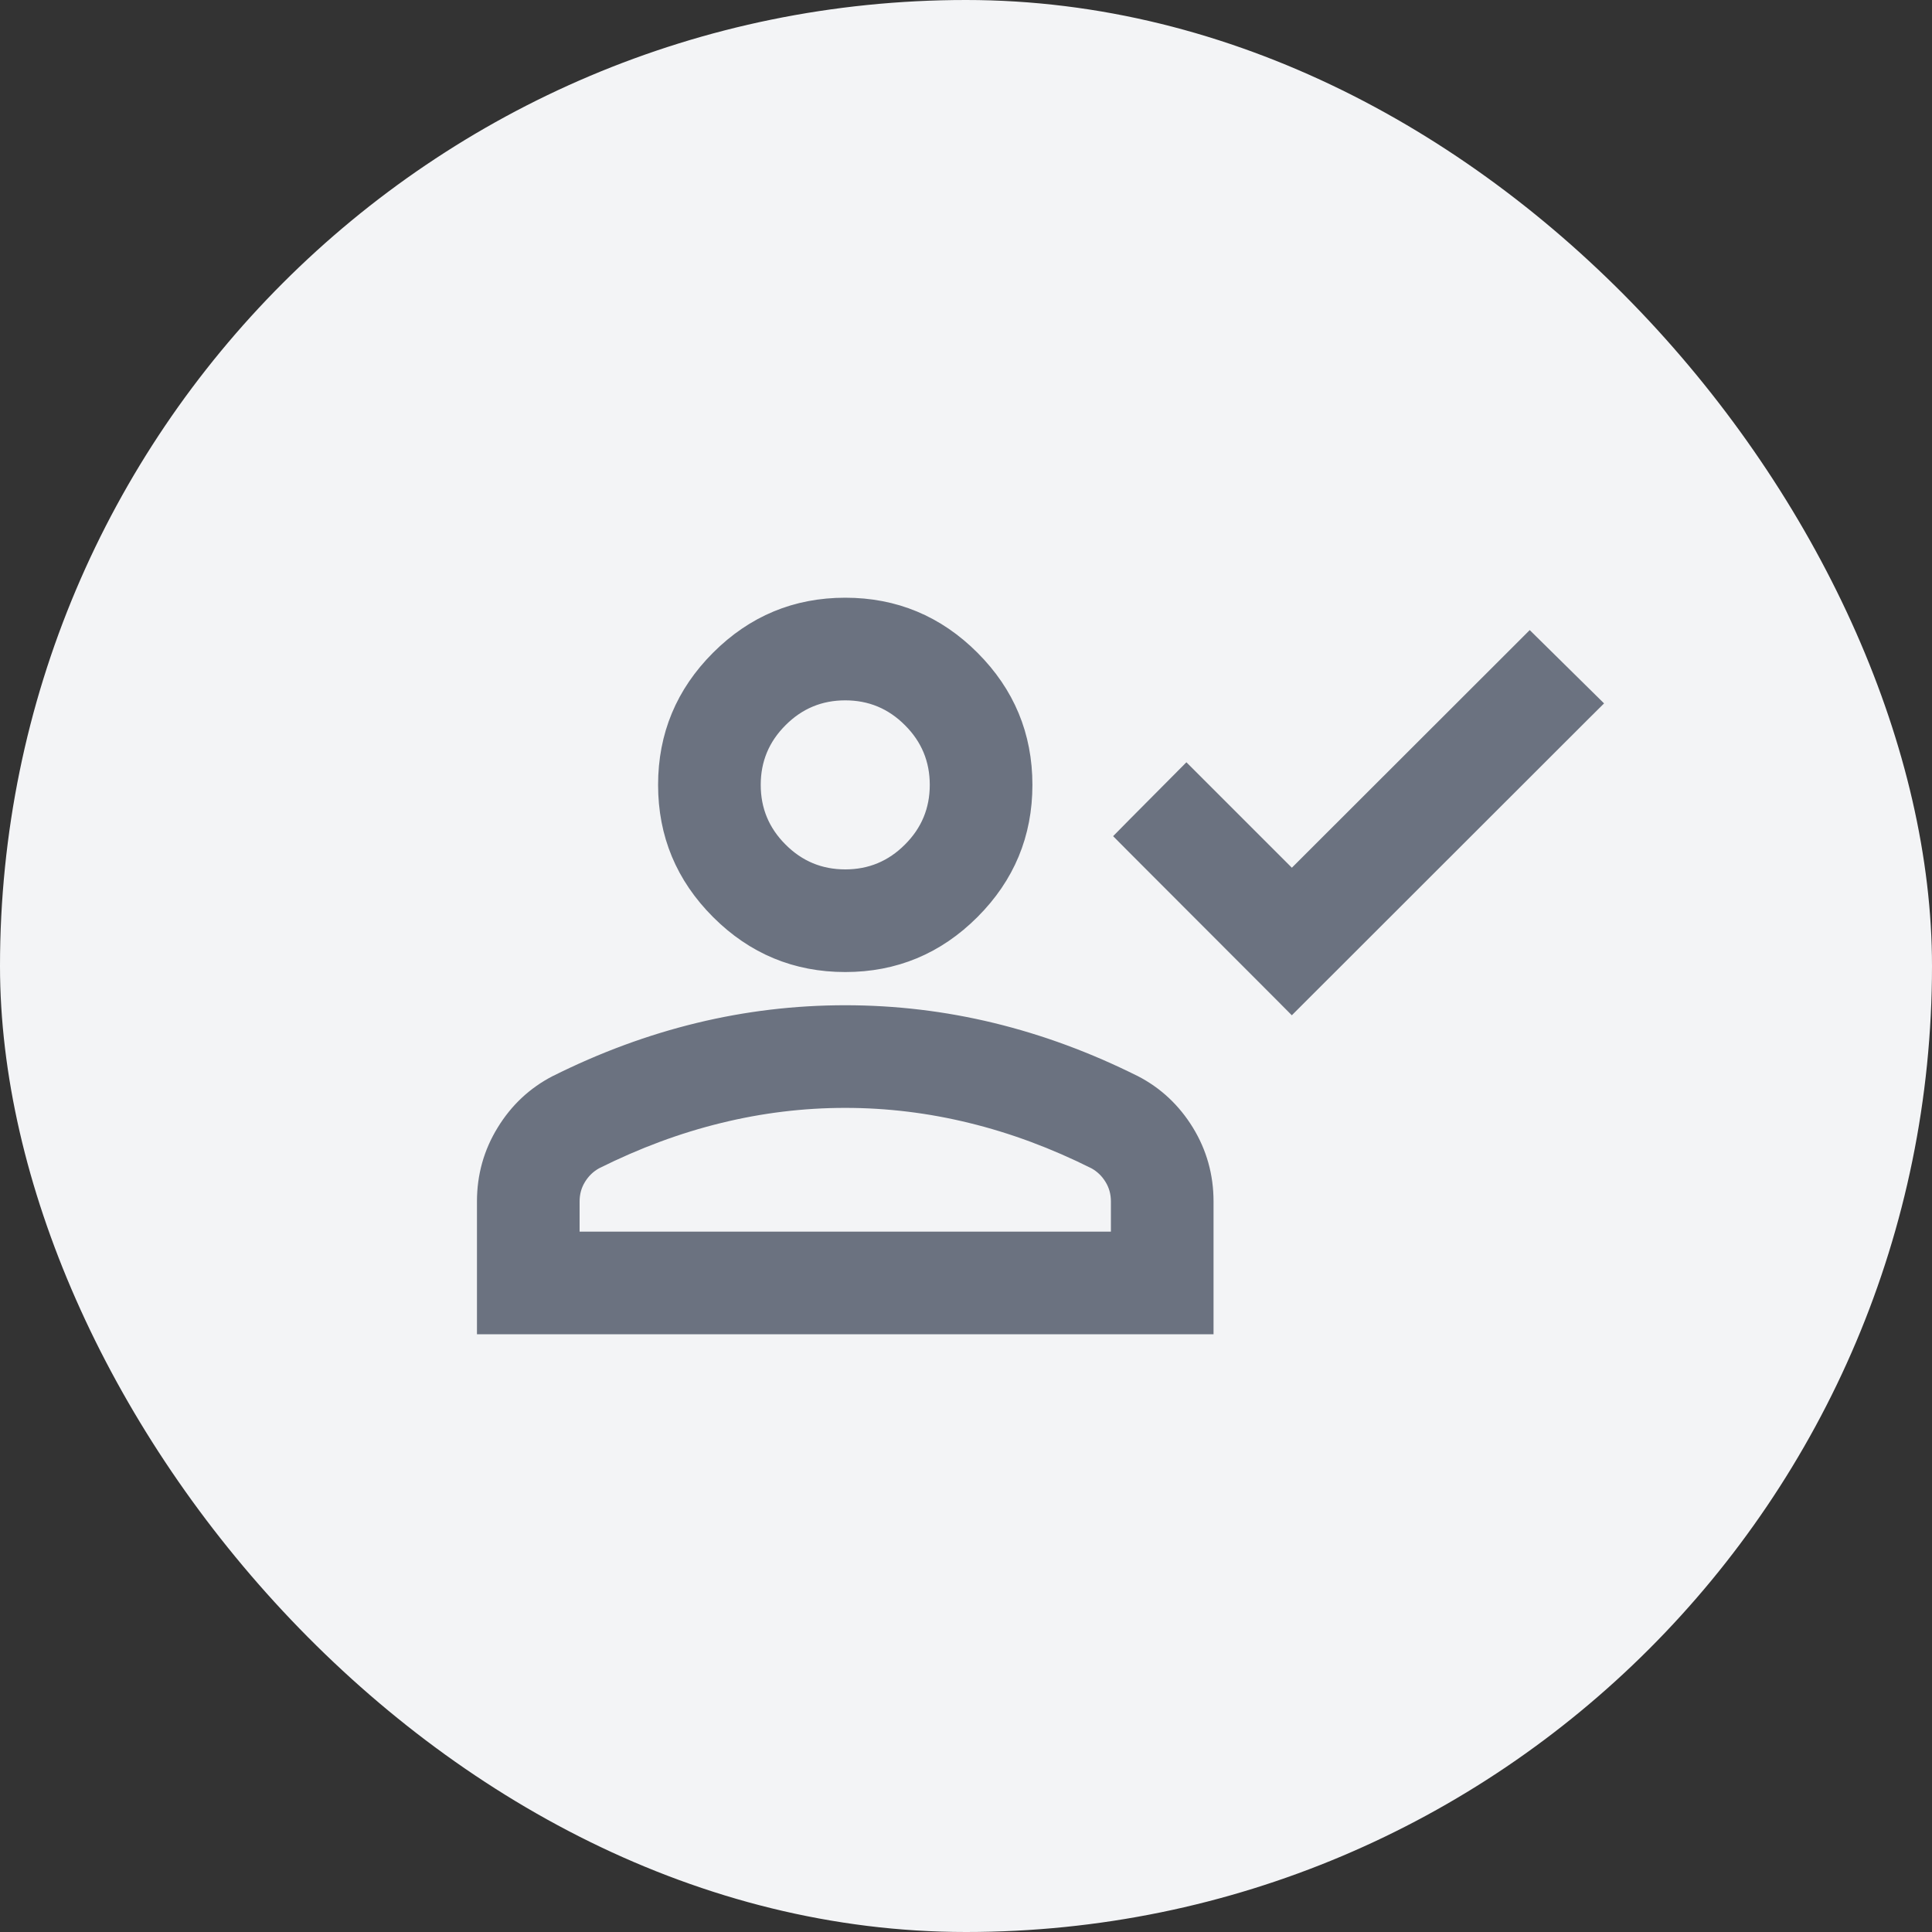 <svg xmlns="http://www.w3.org/2000/svg" width="32" height="32" viewBox="0 0 32 32" fill="none">
    <rect x="0" y="0" width="32" height="32" fill="#333333" stroke="none"/>
    <rect width="32" height="32" rx="16" fill="#F3F4F6"/>
    <path d="M7.95 22V22.05H8H20H20.05V22V19.9C20.05 19.466 19.938 19.066 19.715 18.702C19.491 18.338 19.194 18.06 18.823 17.868L18.822 17.868C18.044 17.479 17.253 17.187 16.449 16.992C15.645 16.797 14.829 16.7 14 16.7C13.171 16.7 12.355 16.797 11.551 16.992C10.747 17.187 9.956 17.479 9.178 17.868L9.178 17.868L9.177 17.868C8.806 18.06 8.509 18.338 8.286 18.702C8.062 19.066 7.95 19.466 7.95 19.9V22ZM11.846 15.154C12.443 15.751 13.162 16.05 14 16.05C14.838 16.05 15.557 15.751 16.154 15.154C16.751 14.557 17.05 13.838 17.05 13C17.05 12.162 16.751 11.443 16.154 10.846C15.557 10.249 14.838 9.95 14 9.95C13.162 9.95 12.443 10.249 11.846 10.846C11.249 11.443 10.95 12.162 10.95 13C10.95 13.838 11.249 14.557 11.846 15.154ZM18.45 19.9V20.45H9.55V19.9C9.55 19.771 9.582 19.655 9.646 19.551C9.71 19.446 9.794 19.365 9.898 19.307C10.57 18.971 11.247 18.719 11.931 18.552C12.614 18.384 13.304 18.3 14 18.3C14.696 18.3 15.386 18.384 16.069 18.552C16.753 18.719 17.43 18.971 18.102 19.307C18.206 19.365 18.29 19.446 18.354 19.551C18.418 19.655 18.45 19.771 18.45 19.9ZM15.024 14.024C14.74 14.309 14.399 14.45 14 14.45C13.601 14.45 13.26 14.309 12.976 14.024C12.691 13.74 12.55 13.399 12.55 13C12.55 12.601 12.691 12.26 12.976 11.976C13.26 11.691 13.601 11.55 14 11.55C14.399 11.55 14.74 11.691 15.024 11.976C15.309 12.26 15.45 12.601 15.45 13C15.45 13.399 15.309 13.74 15.024 14.024Z" fill="#6B7280" stroke="#6B7280" stroke-width="0.1"/>
    <path d="M18.858 13.707L18.718 13.849L18.858 13.99L21.256 16.391L21.397 16.533L21.538 16.392L26.141 11.793L26.284 11.651L26.14 11.509L25.48 10.858L25.338 10.718L25.198 10.858L21.397 14.655L19.793 13.051L19.651 12.909L19.51 13.051L18.858 13.707Z" fill="#6B7280" stroke="#6B7280" stroke-width="0.4"/>
</svg>